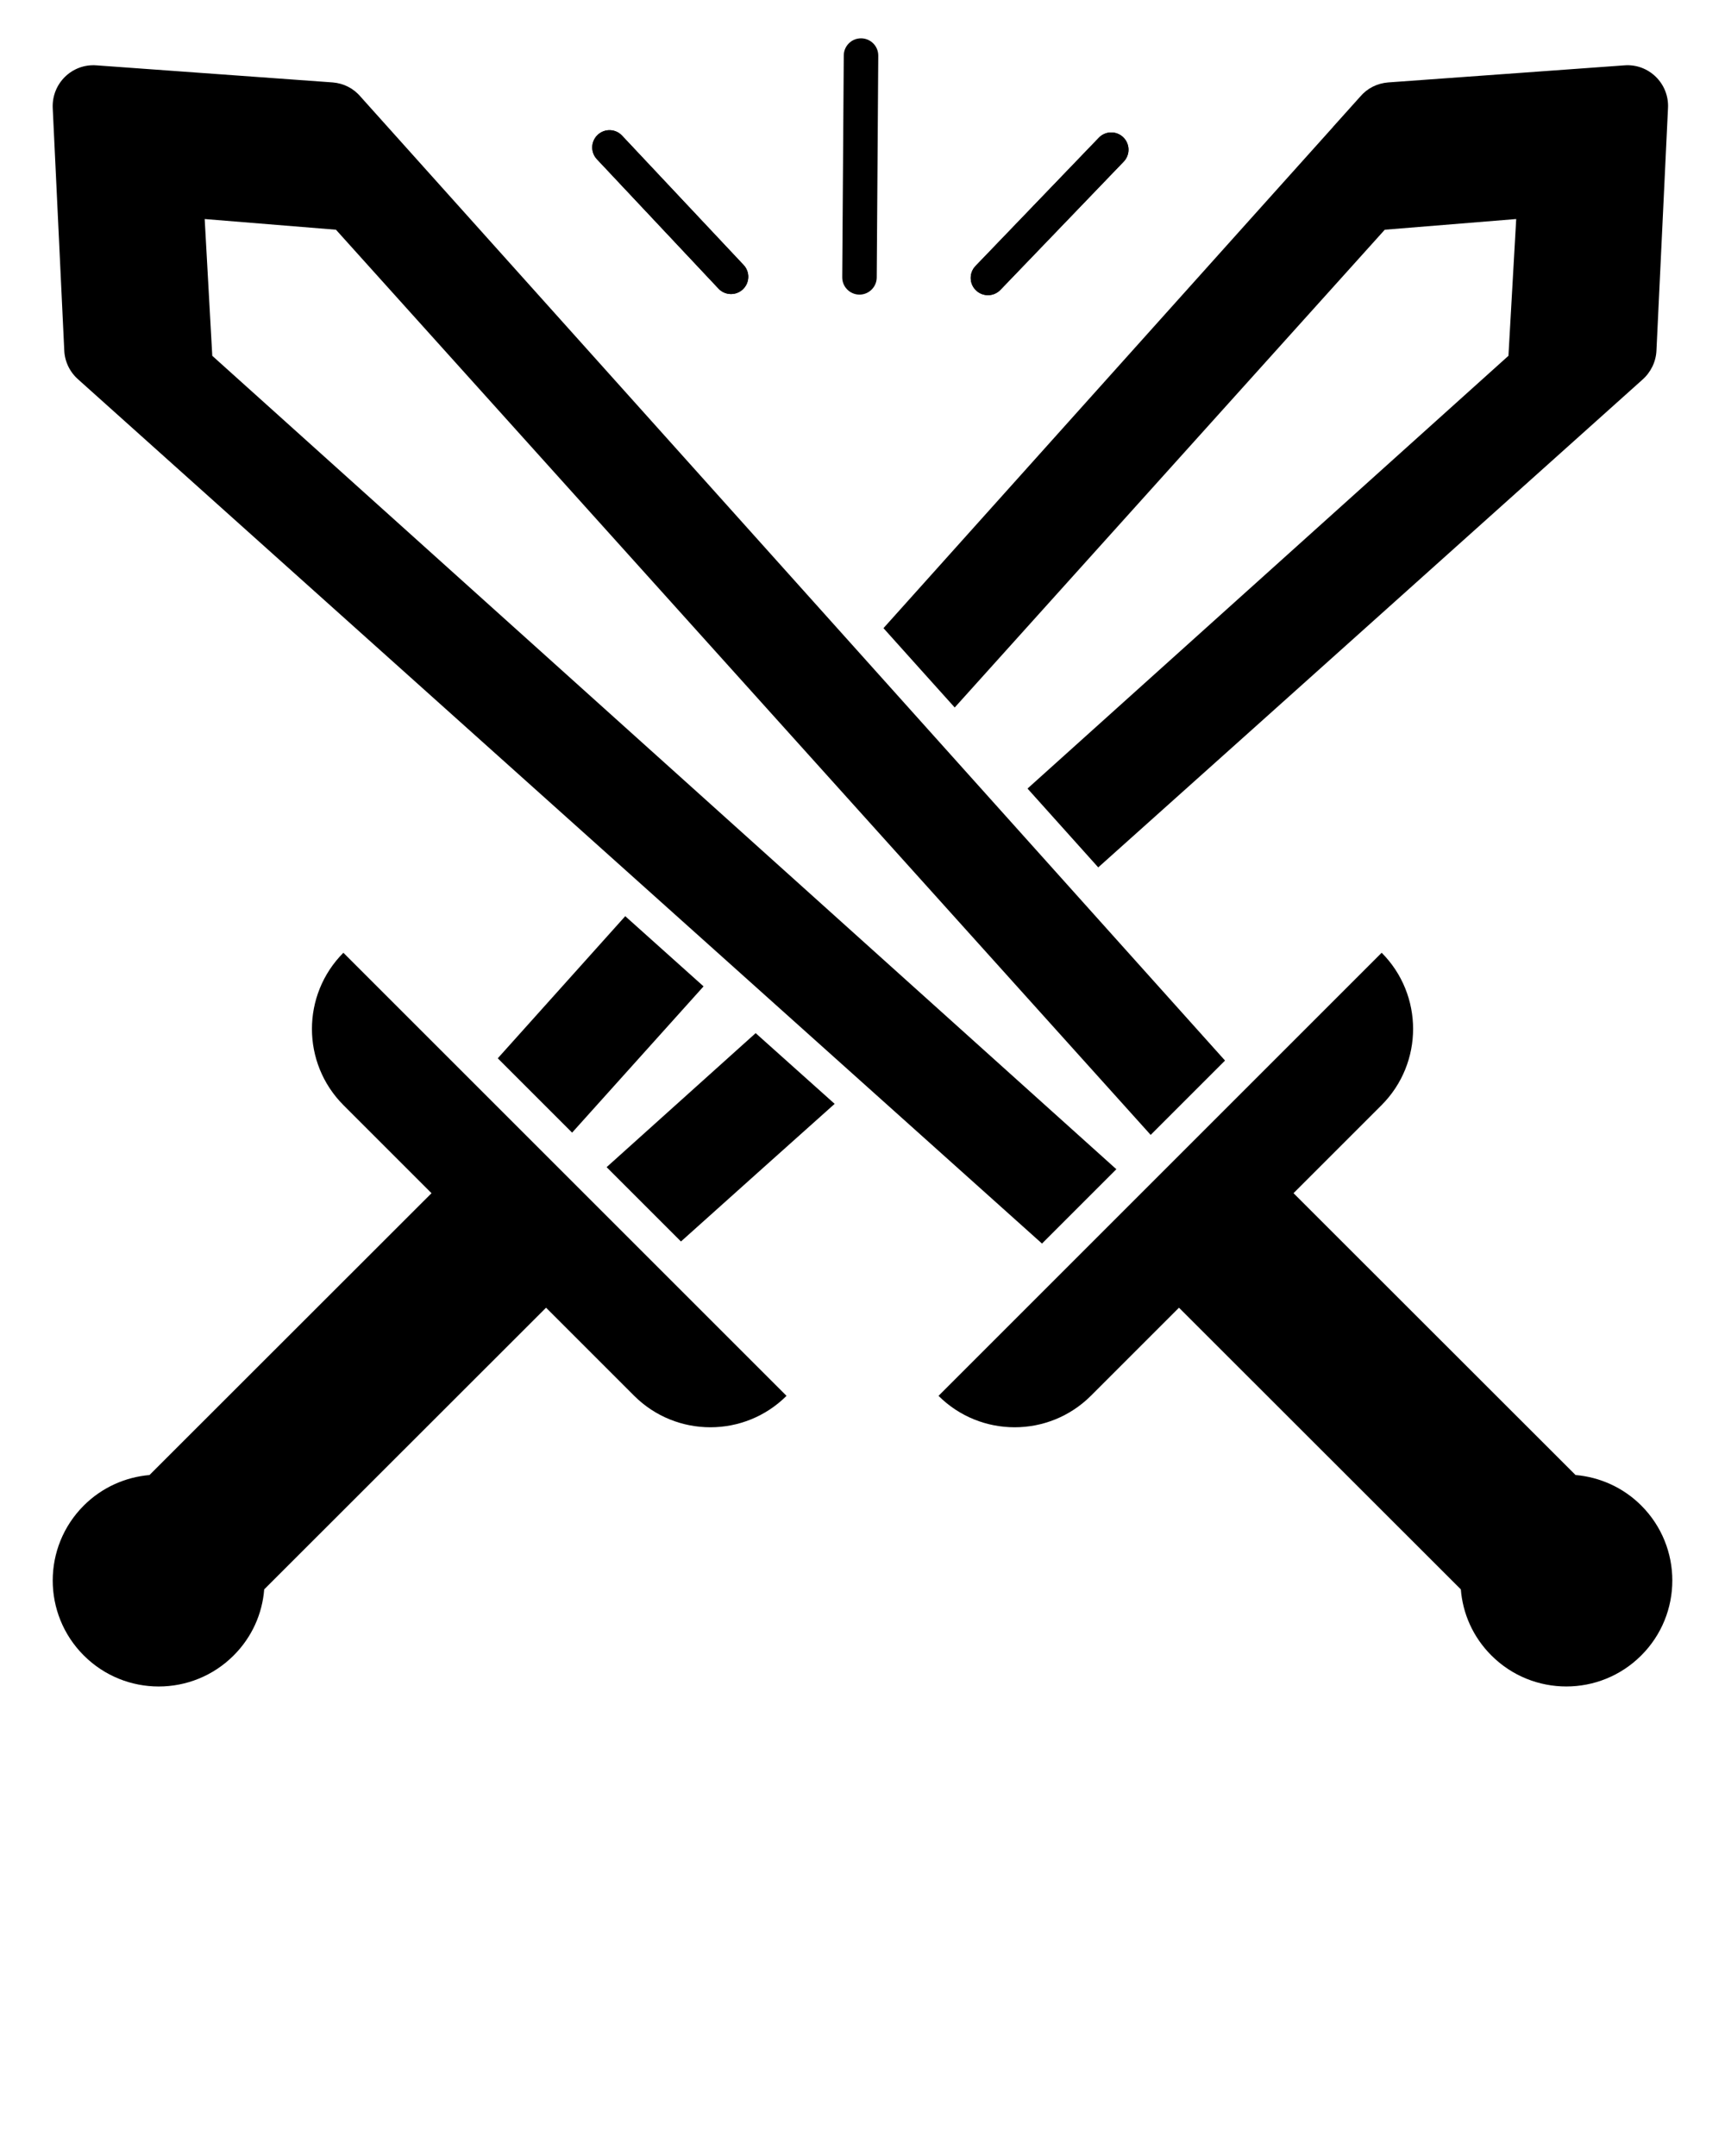 <svg xmlns="http://www.w3.org/2000/svg" xmlns:xlink="http://www.w3.org/1999/xlink" version="1.1" x="0px" y="0px" viewBox="0 0 100 125" style="enable-background:new 0 0 100 100;" xml:space="preserve">
	<g>
		<g>
			<path d="M42.379,17.047c-0.267,0-0.532-0.105-0.729-0.315l-7.046-7.5    c-0.379-0.402-0.358-1.035,0.044-1.413c0.403-0.378,1.036-0.359,1.413,0.044l7.046,7.5    c0.379,0.402,0.358,1.035-0.044,1.413C42.87,16.957,42.625,17.047,42.379,17.047z" />
		</g>
		<g>
			<path d="M57.272,17.114c-0.249,0-0.499-0.093-0.693-0.279c-0.397-0.383-0.41-1.016-0.027-1.414    l7.148-7.436c0.382-0.397,1.015-0.41,1.414-0.027c0.397,0.383,0.41,1.016,0.027,1.414    l-7.148,7.436C57.797,17.011,57.535,17.114,57.272,17.114z" />
		</g>
		<g>
			<path d="M49.825,17.081c-0.002,0-0.005,0-0.007,0c-0.553-0.004-0.997-0.455-0.993-1.007l0.089-12.859    c0.004-0.55,0.451-0.993,1-0.993c0.002,0,0.005,0,0.007,0c0.553,0.004,0.997,0.455,0.993,1.007    l-0.089,12.859C50.821,16.637,50.374,17.081,49.825,17.081z" />
		</g>
		<g>
			<path d="M42.379,17.047c-0.267,0-0.532-0.105-0.729-0.315l-7.046-7.5    c-0.379-0.402-0.358-1.035,0.044-1.413c0.403-0.378,1.036-0.359,1.413,0.044l7.046,7.5    c0.379,0.402,0.358,1.035-0.044,1.413C42.87,16.957,42.625,17.047,42.379,17.047z" />
		</g>
		<g>
			<path d="M57.272,17.114c-0.249,0-0.499-0.093-0.693-0.279c-0.397-0.383-0.41-1.016-0.027-1.414    l7.148-7.436c0.382-0.397,1.015-0.41,1.414-0.027c0.397,0.383,0.41,1.016,0.027,1.414    l-7.148,7.436C57.797,17.011,57.535,17.114,57.272,17.114z" />
		</g>
		<path d="M40.786,57.188l-7.62,8.48l-4.31-4.31c2.6-2.9,5.06-5.64,7.39-8.24L40.786,57.188z" />
		<path d="M48.386,63.999c-2.63,2.35-5.59,5-8.91,7.98l-4.31-4.31l8.64-7.77L48.386,63.999z" />
		<path d="M96.696,6.259l-0.67,14.07c-0.03,0.65-0.33,1.26-0.82,1.69   c-31.23,28-17.26,15.48-31.54,28.27c-1.38-1.54-2.75-3.06-4.1-4.57l27.88-25.09l0.45-7.93   l-7.62,0.62l-24.93,27.7c-1.4-1.56-2.78-3.09-4.13-4.6   C73.676,11.369,76.876,7.809,77.236,7.408c0,0,0,0,0.01-0.01c0.01-0.01,0.01-0.01,0.02-0.02   V7.369c0.11-0.12,0.48-0.53,1.58-1.76c0.41-0.49,0.99-0.78,1.63-0.83l13.69-0.99   C95.576,3.678,96.766,4.839,96.696,6.259z" />
		<path d="M45.596,80.928c-2.44,2.43-6.39,2.43-8.83,0l-5.11-5.11L15.316,92.149   c-0.11,1.4-0.7,2.76-1.77,3.83c-2.4,2.4-6.29,2.4-8.69,0   c-2.4-2.4-2.4-6.29,0-8.69c1.06-1.06,2.42-1.65,3.81-1.77l16.35-16.34l-5.11-5.11   c-2.43-2.44-2.43-6.39,0-8.83L45.596,80.928z" />
		<path d="M19.476,13.319l-7.61-0.62l0.44,7.93l52.41,47.16l-4.31,4.31   C15.686,31.999,32.826,47.369,4.556,22.019c-0.5-0.43-0.8-1.04-0.83-1.69L3.056,6.259   c-0.06-1.42,1.12-2.58,2.54-2.47l13.69,0.99c0.63,0.05,1.21,0.34,1.62,0.83   c30.58,34.1,8.64,9.64,50.11,55.88l-4.31,4.31L19.476,13.319z" />
		<path d="M54.406,80.928c2.44,2.43,6.39,2.43,8.83,0l5.11-5.11l16.34,16.33   c0.11,1.4,0.7,2.76,1.77,3.83c2.4,2.4,6.29,2.4,8.69,0   c2.4-2.4,2.4-6.29,0-8.69c-1.06-1.06-2.42-1.65-3.81-1.77L74.986,69.178l5.11-5.11   c2.43-2.44,2.43-6.39,0-8.83L54.406,80.928z" />
	</g>
</svg>
